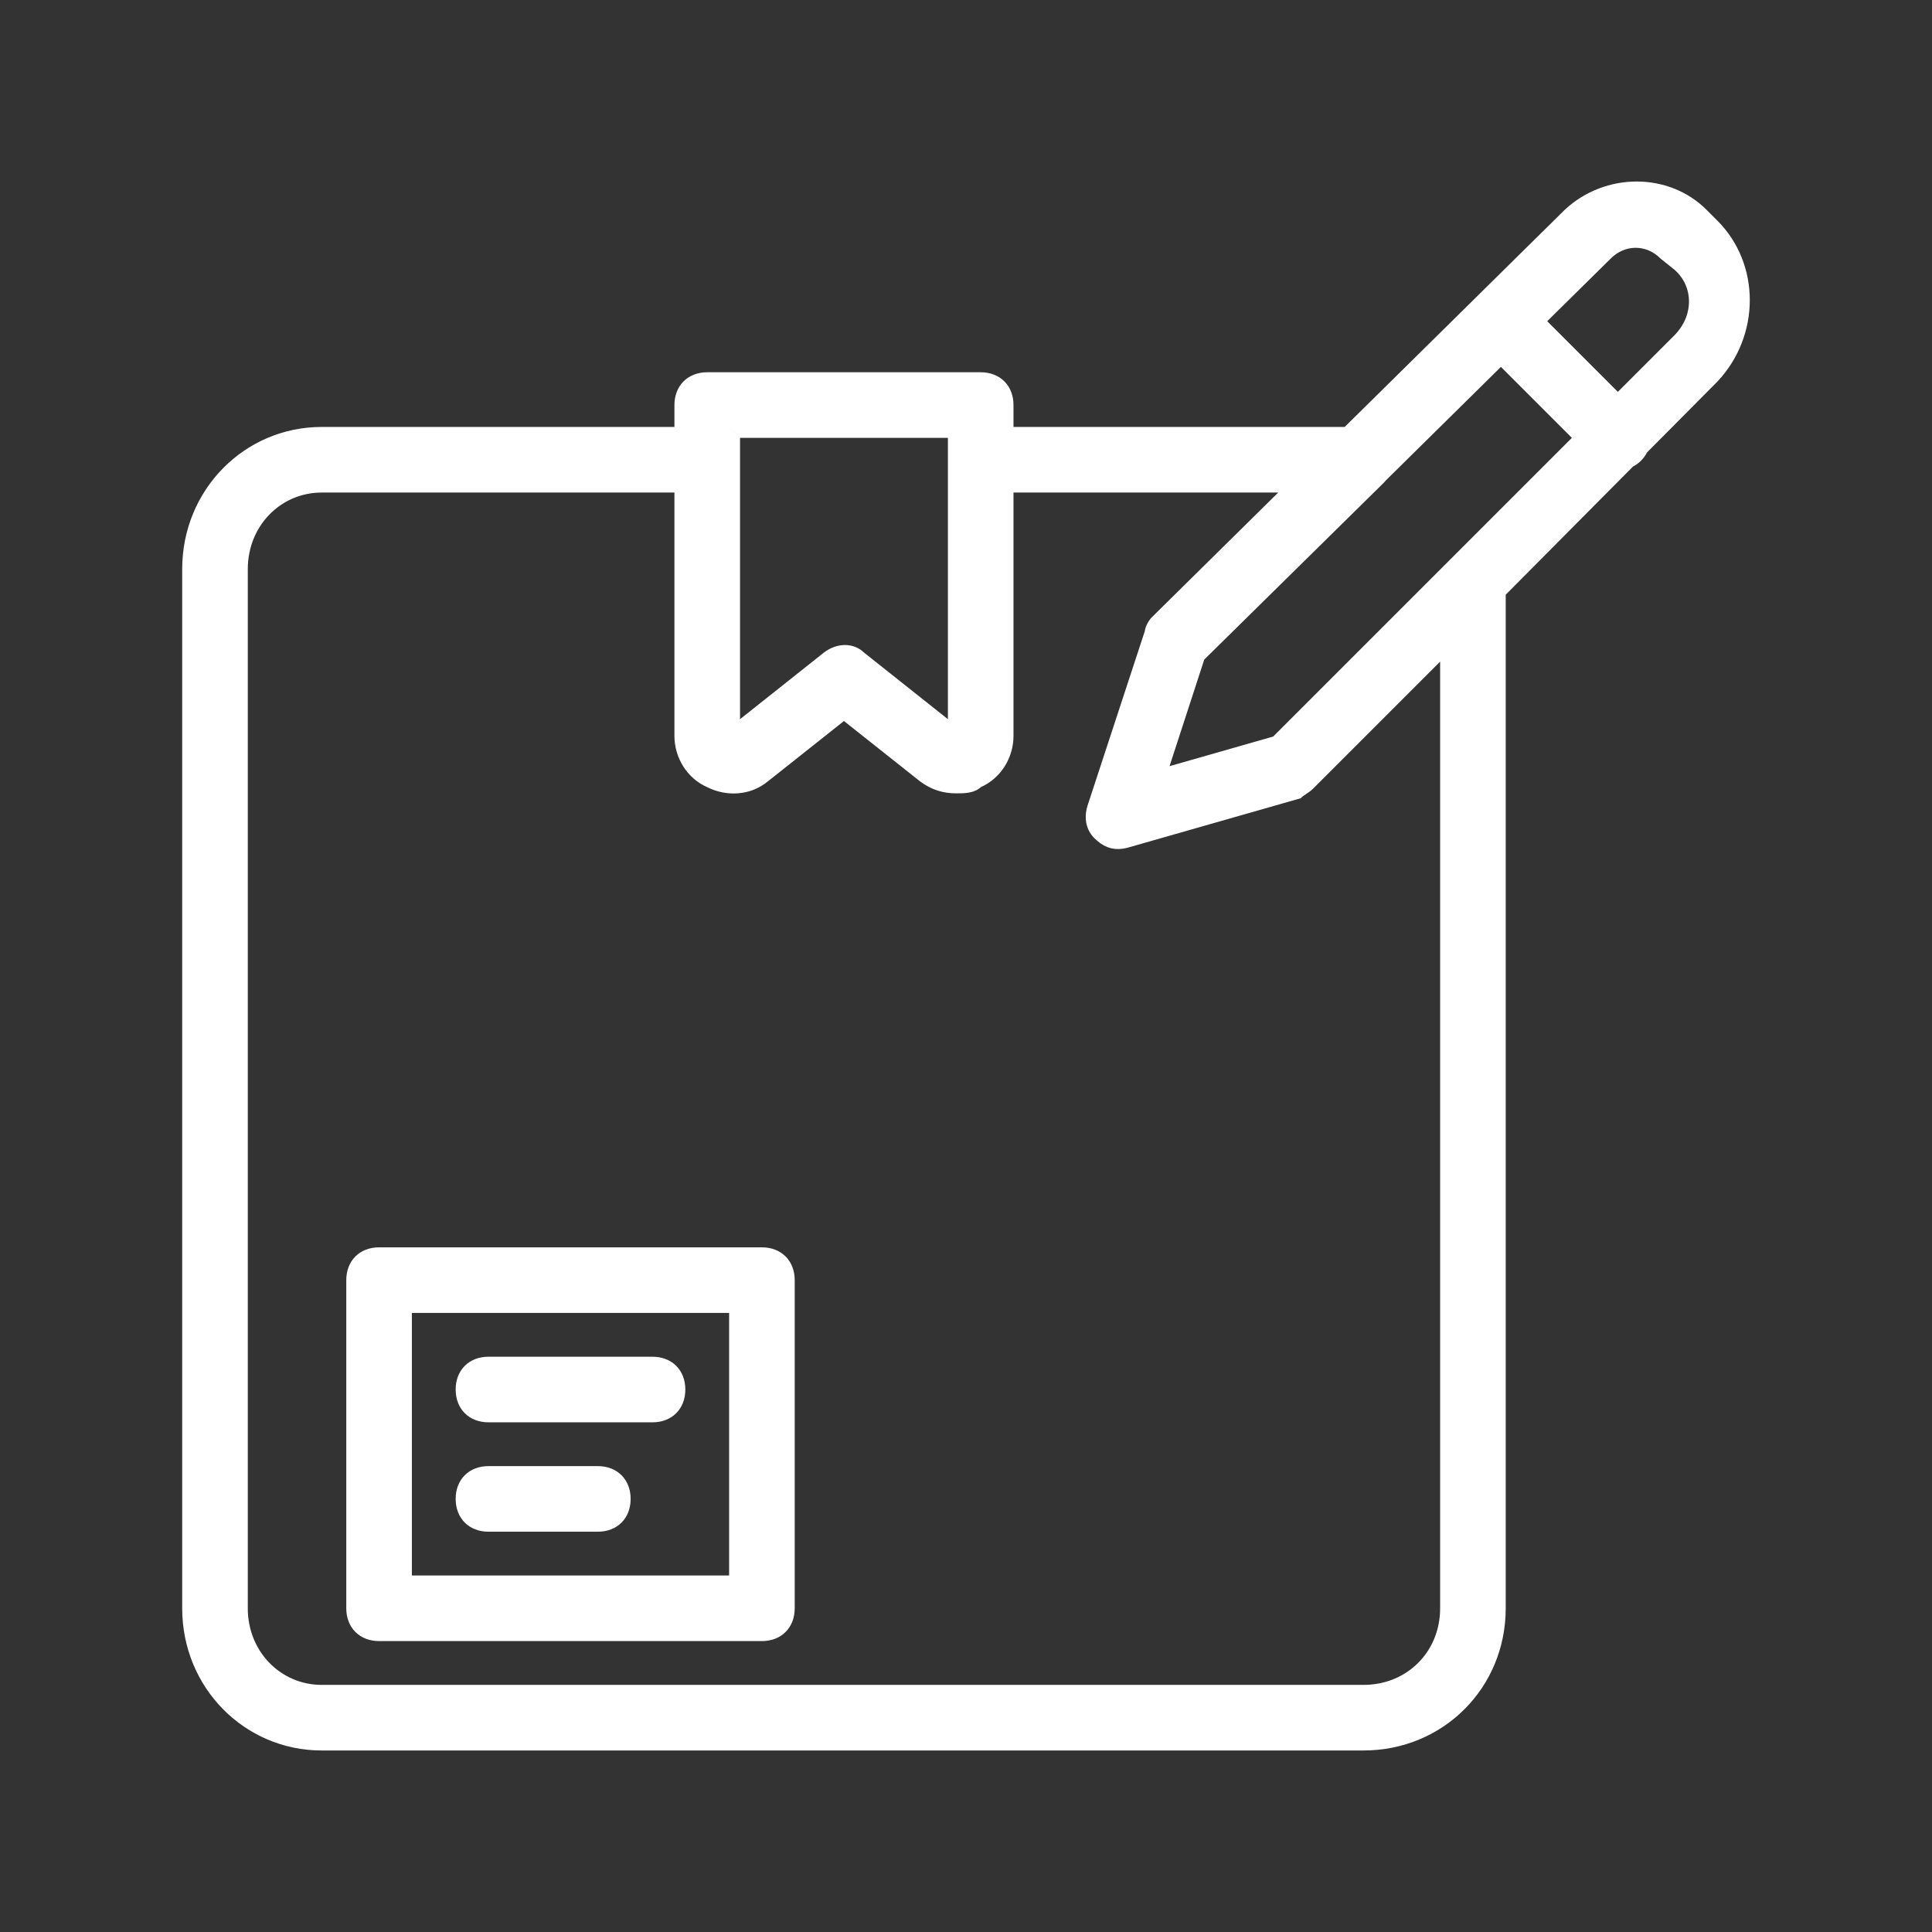 <!DOCTYPE svg PUBLIC "-//W3C//DTD SVG 1.1//EN" "http://www.w3.org/Graphics/SVG/1.1/DTD/svg11.dtd">
<!-- Uploaded to: SVG Repo, www.svgrepo.com, Transformed by: SVG Repo Mixer Tools -->
<svg fill="#ffffff" height="64px" width="64px" version="1.1" id="Layer_1" xmlns="http://www.w3.org/2000/svg" xmlns:xlink="http://www.w3.org/1999/xlink" viewBox="-61.41 -61.41 634.60 634.60" xml:space="preserve" stroke="#ffffff" stroke-width="3.582">
<rect x="-61.41" y="-61.41" width="634.60" height="634.60" fill="#333333" stroke="none"/>
<g id="SVGRepo_bgCarrier" stroke-width="0"/>
<g id="SVGRepo_tracerCarrier" stroke-linecap="round" stroke-linejoin="round"/>
<g id="SVGRepo_iconCarrier"> <g transform="translate(1 1)"> <g> <g> <path d="M187.856,349.091H62.102c-5.389,0-8.982,3.593-8.982,8.982v107.789c0,5.389,3.593,8.982,8.982,8.982h125.754 c5.389,0,8.982-3.593,8.982-8.982V358.074C196.839,352.684,193.246,349.091,187.856,349.091z M178.874,456.881H71.084v-89.825 h107.789V456.881z"/> <path d="M98.032,402.986h53.895c5.389,0,8.982-3.593,8.982-8.982s-3.593-8.982-8.982-8.982H98.032 c-5.389,0-8.982,3.593-8.982,8.982S92.642,402.986,98.032,402.986z"/> <path d="M98.032,438.916h35.93c5.39,0,8.982-3.593,8.982-8.982s-3.593-8.982-8.982-8.982h-35.93 c-5.389,0-8.982,3.593-8.982,8.982S92.642,438.916,98.032,438.916z"/> <path d="M500.446,11.351l-3.593-3.593c-11.677-11.677-31.439-11.677-44.014,0l-72.824,71.86H268.698v-8.982 c0-5.389-3.593-8.982-8.982-8.982h-89.825c-5.39,0-8.982,3.593-8.982,8.982v8.982H43.239c-24.253,0-44.014,19.761-44.014,44.912 v341.333c0,25.151,19.761,44.912,44.014,44.912H385.47c25.151,0,44.912-19.761,44.912-44.912V132.189L472.9,89.384 c0.863-0.427,1.697-0.985,2.395-1.682c0.781-0.781,1.382-1.65,1.823-2.564l23.328-23.485 C513.919,47.281,513.919,24.825,500.446,11.351z M415.113,122.732C415.113,122.733,415.113,122.733,415.113,122.732 l-58.387,58.387L319,191.898l12.575-38.625l59.284-58.386c0.276-0.276,0.529-0.564,0.766-0.858l38.972-38.449l25.834,25.834 L415.113,122.732z M178.874,79.618h71.86V88.6v88.926l-30.54-24.253c-2.695-2.695-7.186-2.695-10.779,0l-30.54,24.253V88.6 V79.618z M412.418,150.579v315.284c0,15.27-11.677,26.947-26.947,26.947H43.239c-14.372,0-26.049-11.677-26.049-26.947V124.53 c0-15.27,11.677-26.947,26.049-26.947h117.67v81.74c0,6.288,3.593,12.575,9.881,15.27c5.389,2.695,12.575,2.695,17.965-1.797 l26.049-20.66l26.049,20.66c3.593,2.695,7.186,3.593,10.779,3.593c2.695,0,5.389,0,7.186-1.796 c6.288-2.695,9.881-8.982,9.881-15.27v-81.74h93.11l-44.605,44.014c-0.898,0.898-1.797,2.695-1.797,3.593l-18.863,57.488 c-0.898,2.695-0.898,6.288,1.797,8.982c0.262,0.262,0.526,0.5,0.791,0.724c2.439,2.115,4.95,2.782,8.192,1.971l56.589-16.168 c0.898-0.898,2.695-1.797,3.593-2.695L412.418,150.579z M488.768,49.077l-19.761,19.761L443.258,43.09l22.156-21.858 c5.389-5.389,13.474-5.389,18.863,0l4.491,3.593C495.954,31.112,495.954,41.891,488.768,49.077z"/> </g> </g> </g> </g>
</svg>